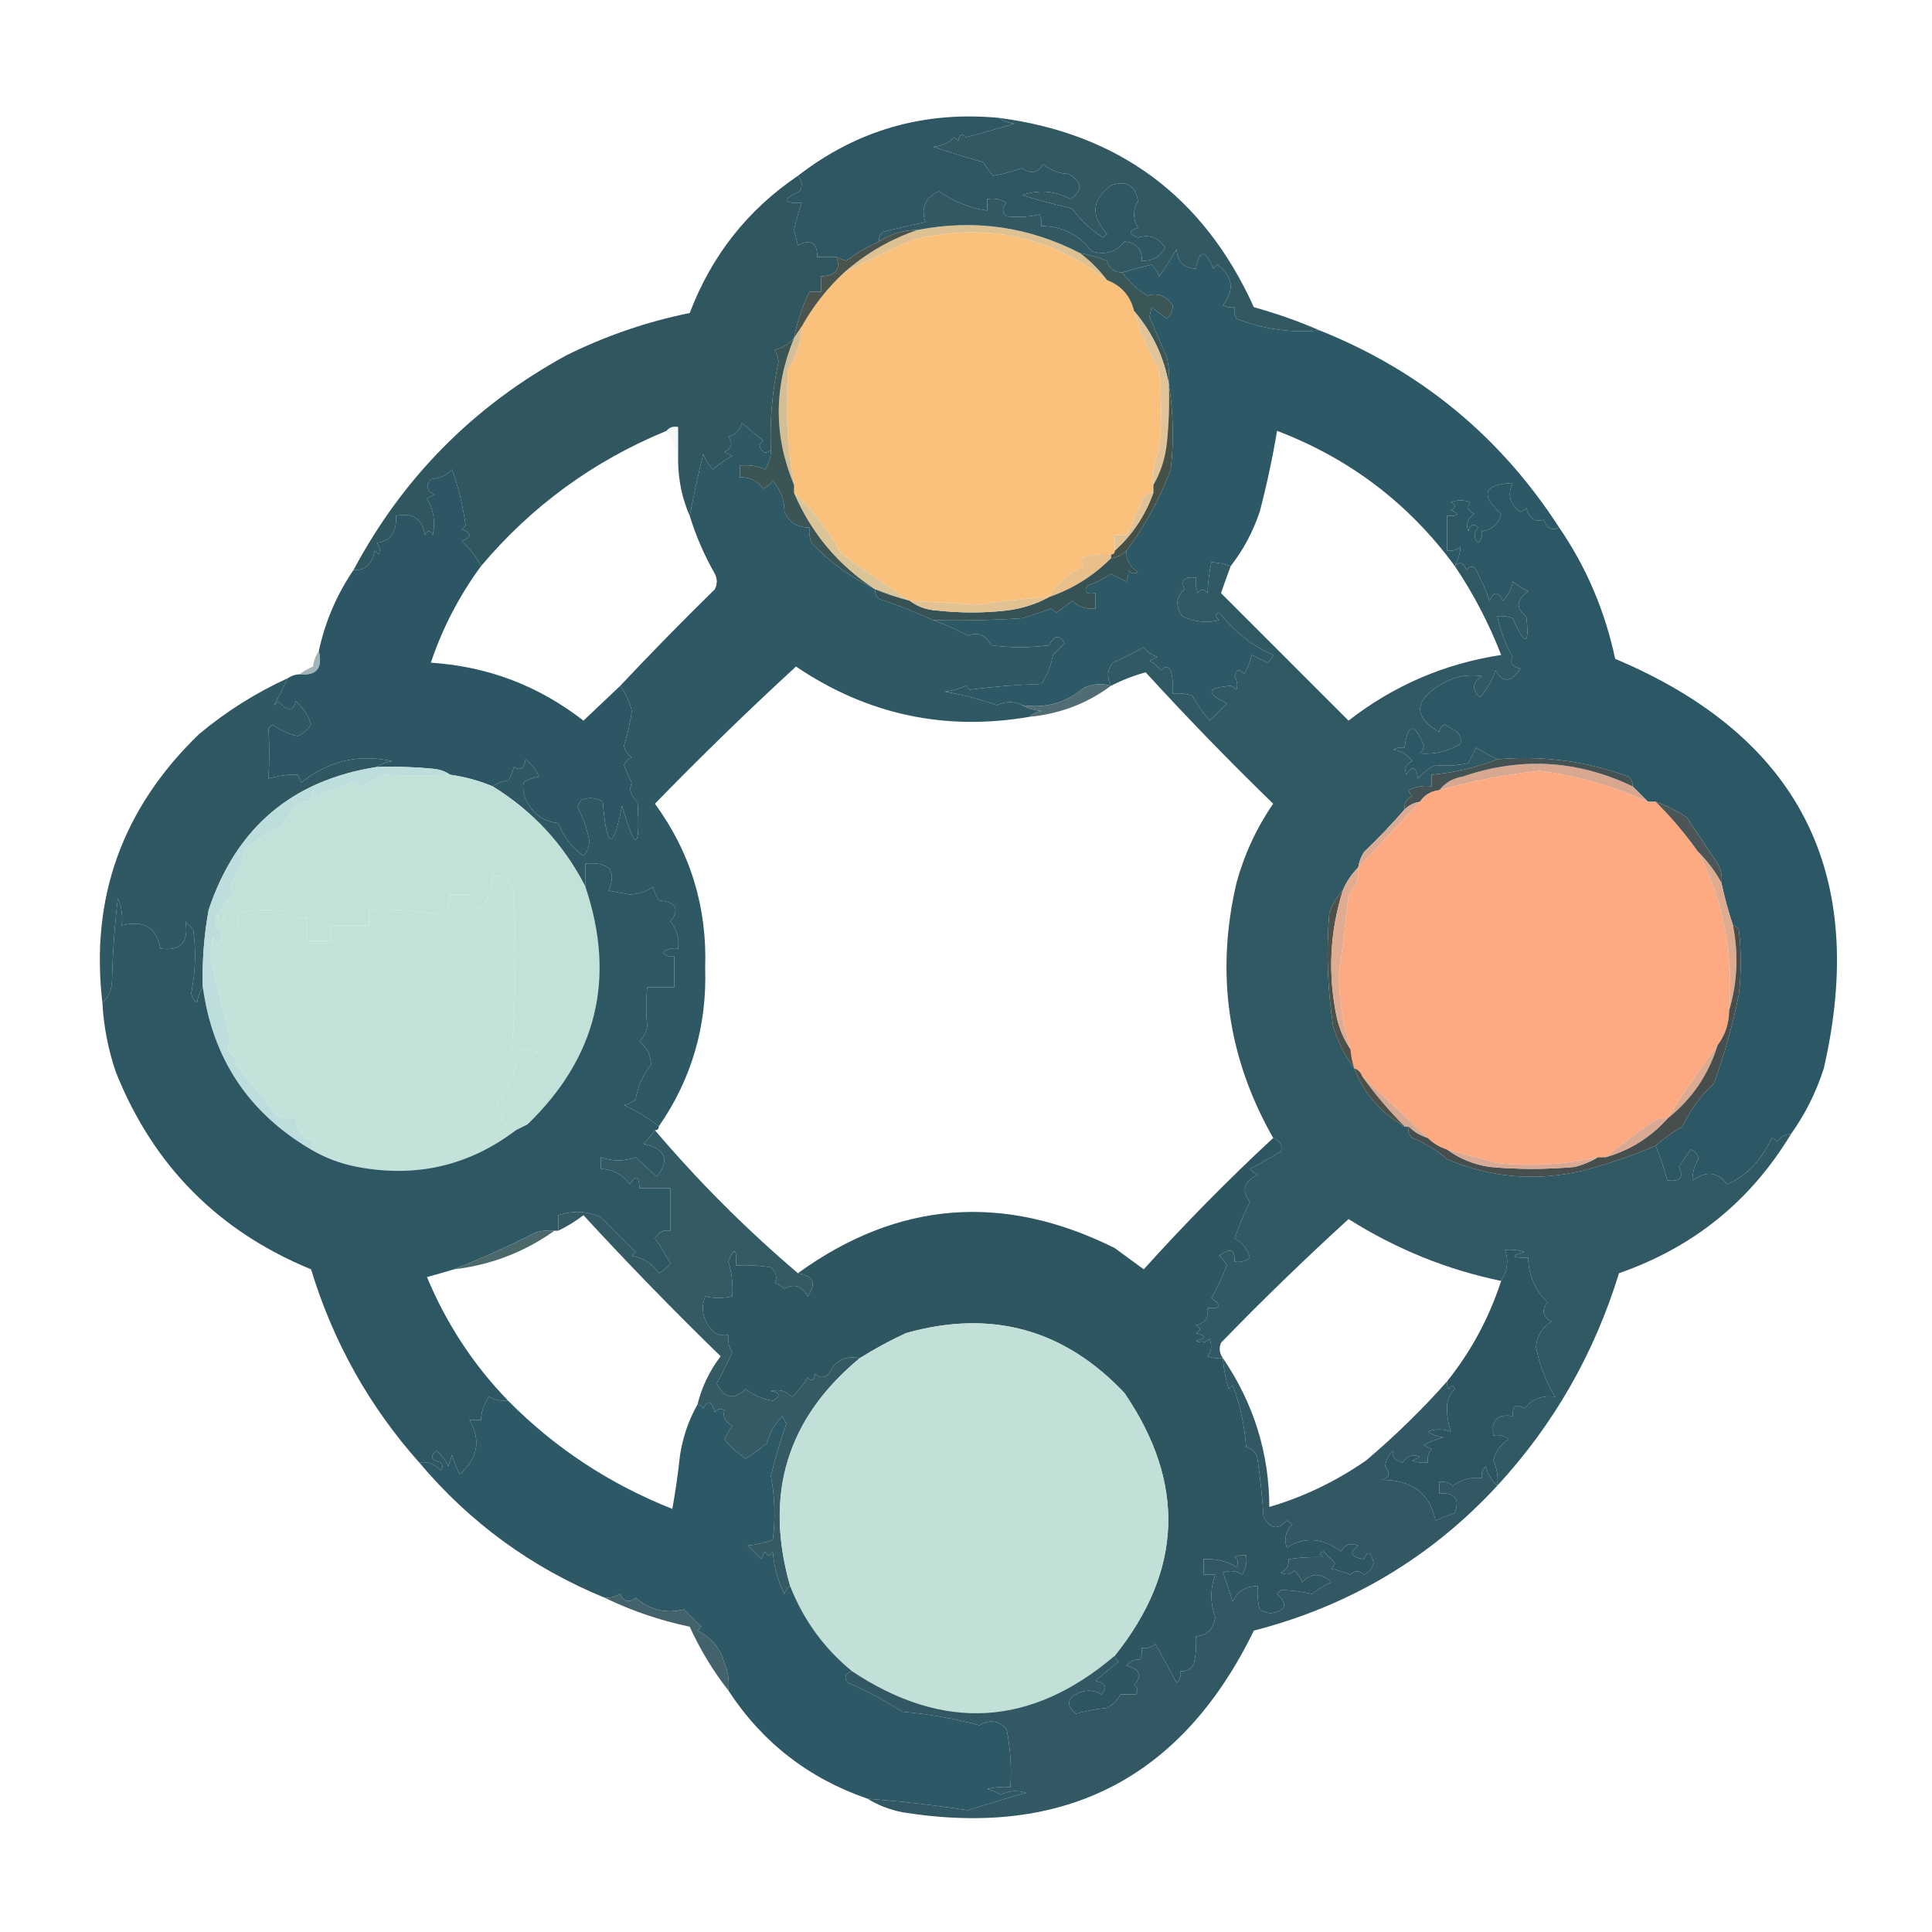 <?xml version="1.0" encoding="UTF-8"?>
<!DOCTYPE svg PUBLIC "-//W3C//DTD SVG 1.1//EN"
        "http://www.w3.org/Graphics/SVG/1.1/DTD/svg11.dtd">
<svg xmlns="http://www.w3.org/2000/svg" version="1.1" width="500px" height="500px"
     style="shape-rendering:geometricPrecision; text-rendering:geometricPrecision; image-rendering:optimizeQuality; fill-rule:evenodd; clip-rule:evenodd"
>
    <g>
        <path style="opacity:1" fill="#2f5663"
              d="M 258.5,30.5 C 259.609,31.29 260.942,31.79 262.5,32C 258.722,33.147 254.556,34.313 250,35.5C 248.984,34.366 248.317,34.699 248,36.5C 247.667,36.167 247.333,35.833 247,35.5C 245.509,37.004 243.676,37.837 241.5,38C 245.747,39.405 250.08,40.738 254.5,42C 255.211,43.255 256.044,44.421 257,45.5C 259.248,45.142 261.748,44.475 264.5,43.5C 266.739,45.12 268.573,44.787 270,42.5C 271.826,44.074 273.993,44.907 276.5,45C 280.146,47.062 280.312,49.229 277,51.5C 273.044,49.356 268.878,49.022 264.5,50.5C 268.804,51.801 273.137,52.968 277.5,54C 279.688,57.022 282.355,59.522 285.5,61.5C 285.833,61.167 286.167,60.833 286.5,60.5C 282.2,55.866 282.534,51.699 287.5,48C 291.465,46.583 293.799,47.916 294.5,52C 293.167,54.333 293.167,56.667 294.5,59C 291.972,59.669 291.972,60.502 294.5,61.5C 297.333,60.569 299.666,61.403 301.5,64C 300.314,66.431 298.314,67.597 295.5,67.5C 295.594,64.459 294.094,62.793 291,62.5C 288.79,65.29 285.956,66.123 282.5,65C 279.235,60.701 274.902,58.534 269.5,58.5C 269.649,57.448 269.483,56.448 269,55.5C 266.439,56.112 263.606,56.279 260.5,56C 259.289,54.887 259.289,53.72 260.5,52.5C 258.955,51.548 257.288,51.215 255.5,51.5C 255.5,52.5 255.5,53.5 255.5,54.5C 250.954,53.811 246.787,52.145 243,49.5C 239.427,51.133 238.261,53.8 239.5,57.5C 235.808,58.252 232.142,59.086 228.5,60C 227.748,60.671 227.414,61.504 227.5,62.5C 224.528,63.811 221.694,65.478 219,67.5C 218.098,67.257 217.265,66.923 216.5,66.5C 214.833,66.5 213.167,66.5 211.5,66.5C 211.516,62.726 209.85,61.726 206.5,63.5C 206.167,62.167 205.833,60.833 205.5,59.5C 206.021,57.076 206.688,54.743 207.5,52.5C 202.468,52.668 202.301,51.668 207,49.5C 207.765,47.934 207.598,46.601 206.5,45.5C 221.732,33.687 239.065,28.687 258.5,30.5 Z"/>
    </g>
    <g>
        <path style="opacity:1" fill="#305660"
              d="M 206.5,45.5 C 207.598,46.601 207.765,47.934 207,49.5C 202.301,51.668 202.468,52.668 207.5,52.5C 206.688,54.743 206.021,57.076 205.5,59.5C 205.833,60.833 206.167,62.167 206.5,63.5C 209.85,61.726 211.516,62.726 211.5,66.5C 213.167,66.5 214.833,66.5 216.5,66.5C 217.619,69.744 216.285,71.411 212.5,71.5C 212.5,72.833 212.5,74.167 212.5,75.5C 211.5,75.5 210.5,75.5 209.5,75.5C 207.625,79.266 206.291,83.266 205.5,87.5C 203.895,89.212 202.228,90.212 200.5,90.5C 200.987,91.446 201.32,92.446 201.5,93.5C 199.861,101.077 199.195,108.743 199.5,116.5C 198.05,117.658 197.05,117.158 196.5,115C 196.833,114.667 197.167,114.333 197.5,114C 195.667,112.5 193.833,111 192,109.5C 191.5,111.333 190.333,112.5 188.5,113C 189.727,114.587 189.394,115.921 187.5,117C 188.167,117.333 188.833,117.667 189.5,118C 187.695,118.972 186.028,120.139 184.5,121.5C 183.416,120.335 182.583,119.002 182,117.5C 180.695,122.795 179.529,128.128 178.5,133.5C 176.581,129.143 175.581,124.477 175.5,119.5C 175.5,116.5 175.5,113.5 175.5,110.5C 174.209,110.263 173.209,110.596 172.5,111.5C 153.622,119.267 137.622,130.934 124.5,146.5C 123.214,144.123 121.548,141.956 119.5,140C 122.167,139 122.167,138 119.5,137C 119.833,136.667 120.167,136.333 120.5,136C 119.847,131.074 118.68,126.241 117,121.5C 115.56,123.046 113.727,123.879 111.5,124C 110.075,125.714 110.408,127.047 112.5,128C 111.833,128.333 111.167,128.667 110.5,129C 112.244,131.963 112.744,135.129 112,138.5C 111.333,137.167 110.667,137.167 110,138.5C 109.257,134.264 106.757,132.597 102.5,133.5C 102.689,137.741 101.022,140.074 97.5,140.5C 98.326,141.451 98.492,142.451 98,143.5C 97.667,143.167 97.333,142.833 97,142.5C 96.316,146.049 94.482,147.716 91.5,147.5C 104.264,123.569 122.598,105.069 146.5,92C 156.692,86.936 167.359,83.269 178.5,81C 184.162,66.127 193.495,54.294 206.5,45.5 Z"/>
    </g>
    <g>
        <path style="opacity:1" fill="#ddc193"
              d="M 279.5,65.5 C 282.139,67.473 284.473,69.806 286.5,72.5C 271.708,61.04 255.042,57.54 236.5,62C 230.419,64.539 224.419,67.373 218.5,70.5C 224.098,65.571 230.431,61.904 237.5,59.5C 252.245,56.666 266.245,58.666 279.5,65.5 Z"/>
    </g>
    <g>
        <path style="opacity:1" fill="#fac17d"
              d="M 286.5,72.5 C 290.217,73.92 292.55,76.587 293.5,80.5C 295.089,85.685 297.256,90.685 300,95.5C 300.667,102.5 300.667,109.5 300,116.5C 298.711,119.351 298.211,122.351 298.5,125.5C 298.5,126.167 298.5,126.833 298.5,127.5C 297.504,127.414 296.671,127.748 296,128.5C 294.63,131.991 293.13,135.325 291.5,138.5C 290.5,138.5 289.5,138.5 288.5,138.5C 288.5,139.833 288.5,141.167 288.5,142.5C 288.5,143.167 288.167,143.5 287.5,143.5C 284.753,143.187 282.086,143.52 279.5,144.5C 279.833,145.167 280.167,145.833 280.5,146.5C 276.637,148.262 273.637,150.929 271.5,154.5C 265.274,154.921 259.107,155.588 253,156.5C 247.164,156.129 241.331,155.796 235.5,155.5C 229.345,151.586 223.345,147.42 217.5,143C 214.29,137.113 210.29,131.947 205.5,127.5C 205.5,126.833 205.5,126.167 205.5,125.5C 203.723,115.571 203.223,105.571 204,95.5C 206.076,92.107 207.242,88.44 207.5,84.5C 210.435,79.235 214.101,74.568 218.5,70.5C 224.419,67.373 230.419,64.539 236.5,62C 255.042,57.54 271.708,61.04 286.5,72.5 Z"/>
    </g>
    <g>
        <path style="opacity:1" fill="#325962"
              d="M 258.5,30.5 C 289.559,34.55 311.559,50.884 324.5,79.5C 330.399,81.131 336.066,83.131 341.5,85.5C 334.236,86.212 327.07,85.212 320,82.5C 319.517,81.552 319.351,80.552 319.5,79.5C 318.448,79.65 317.448,79.483 316.5,79C 319.584,74.936 319.084,71.436 315,68.5C 314.667,68.833 314.333,69.167 314,69.5C 311.923,64.499 310.423,64.499 309.5,69.5C 306.365,69.452 304.698,67.785 304.5,64.5C 303.142,66.861 301.642,69.194 300,71.5C 299.581,70.328 298.915,69.328 298,68.5C 295.393,69.123 292.893,69.79 290.5,70.5C 288.41,70.55 287.077,69.55 286.5,67.5C 284.223,66.579 281.89,65.913 279.5,65.5C 266.245,58.666 252.245,56.666 237.5,59.5C 233.843,59.506 230.51,60.506 227.5,62.5C 227.414,61.504 227.748,60.671 228.5,60C 232.142,59.086 235.808,58.252 239.5,57.5C 238.261,53.8 239.427,51.133 243,49.5C 246.787,52.145 250.954,53.811 255.5,54.5C 255.5,53.5 255.5,52.5 255.5,51.5C 257.288,51.215 258.955,51.548 260.5,52.5C 259.289,53.72 259.289,54.887 260.5,56C 263.606,56.279 266.439,56.112 269,55.5C 269.483,56.448 269.649,57.448 269.5,58.5C 274.902,58.534 279.235,60.701 282.5,65C 285.956,66.123 288.79,65.29 291,62.5C 294.094,62.793 295.594,64.459 295.5,67.5C 298.314,67.597 300.314,66.431 301.5,64C 299.666,61.403 297.333,60.569 294.5,61.5C 291.972,60.502 291.972,59.669 294.5,59C 293.167,56.667 293.167,54.333 294.5,52C 293.799,47.916 291.465,46.583 287.5,48C 282.534,51.699 282.2,55.866 286.5,60.5C 286.167,60.833 285.833,61.167 285.5,61.5C 282.355,59.522 279.688,57.022 277.5,54C 273.137,52.968 268.804,51.801 264.5,50.5C 268.878,49.022 273.044,49.356 277,51.5C 280.312,49.229 280.146,47.062 276.5,45C 273.993,44.907 271.826,44.074 270,42.5C 268.573,44.787 266.739,45.12 264.5,43.5C 261.748,44.475 259.248,45.142 257,45.5C 256.044,44.421 255.211,43.255 254.5,42C 250.08,40.738 245.747,39.405 241.5,38C 243.676,37.837 245.509,37.004 247,35.5C 247.333,35.833 247.667,36.167 248,36.5C 248.317,34.699 248.984,34.366 250,35.5C 254.556,34.313 258.722,33.147 262.5,32C 260.942,31.79 259.609,31.29 258.5,30.5 Z"/>
    </g>
    <g>
        <path style="opacity:1" fill="#4a544d"
              d="M 237.5,59.5 C 230.431,61.904 224.098,65.571 218.5,70.5C 214.101,74.568 210.435,79.235 207.5,84.5C 206.833,85.5 206.167,86.5 205.5,87.5C 206.291,83.266 207.625,79.266 209.5,75.5C 210.5,75.5 211.5,75.5 212.5,75.5C 212.5,74.167 212.5,72.833 212.5,71.5C 216.285,71.411 217.619,69.744 216.5,66.5C 217.265,66.923 218.098,67.257 219,67.5C 221.694,65.478 224.528,63.811 227.5,62.5C 230.51,60.506 233.843,59.506 237.5,59.5 Z"/>
    </g>
    <g>
        <path style="opacity:1" fill="#3b5657"
              d="M 279.5,65.5 C 281.89,65.913 284.223,66.579 286.5,67.5C 287.077,69.55 288.41,70.55 290.5,70.5C 292.138,72.968 294.305,74.968 297,76.5C 299.565,75.678 301.732,76.511 303.5,79C 303.554,80.351 303.054,81.518 302,82.5C 300.662,81.494 299.329,80.494 298,79.5C 297.833,80.333 297.667,81.167 297.5,82C 298.967,85.482 300.467,88.982 302,92.5C 302.497,94.81 302.663,97.143 302.5,99.5C 301.229,92.355 298.229,86.021 293.5,80.5C 292.55,76.587 290.217,73.92 286.5,72.5C 284.473,69.806 282.139,67.473 279.5,65.5 Z"/>
    </g>
    <g>
        <path style="opacity:1" fill="#2d5865"
              d="M 341.5,85.5 C 367.577,95.909 388.244,112.91 403.5,136.5C 401.702,137.463 400.368,136.796 399.5,134.5C 397.282,135.188 395.782,134.188 395,131.5C 394.586,131.957 394.086,132.291 393.5,132.5C 390.705,130.485 390.039,127.985 391.5,125C 383.985,125.355 382.985,128.022 388.5,133C 387.776,135.67 386.109,137.17 383.5,137.5C 383.719,138.675 383.386,139.675 382.5,140.5C 381.355,139.224 381.355,137.891 382.5,136.5C 381.369,135.396 380.535,135.729 380,137.5C 379.289,135.633 379.789,134.133 381.5,133C 379.875,132.147 379.542,131.147 380.5,130C 378.833,129.333 377.167,129.333 375.5,130C 376.833,130.667 376.833,131.333 375.5,132C 377.932,133.087 377.598,133.587 374.5,133.5C 374.5,136.5 374.5,139.5 374.5,142.5C 375.822,142.67 376.989,142.337 378,141.5C 377.866,143.189 377.366,144.856 376.5,146.5C 364.67,130.35 349.337,118.684 330.5,111.5C 329.32,118.564 327.82,125.564 326,132.5C 324.249,137.674 321.749,142.341 318.5,146.5C 316.795,145.912 315.128,145.579 313.5,145.5C 312.933,148.212 312.599,150.879 312.5,153.5C 311.575,152.359 310.741,152.359 310,153.5C 309.51,152.207 309.343,150.873 309.5,149.5C 306.538,149.117 305.538,150.117 306.5,152.5C 304.314,154.559 304.148,156.892 306,159.5C 309.117,160.963 312.283,161.296 315.5,160.5C 314.494,159.604 314.494,158.938 315.5,158.5C 319.664,163.646 324.33,167.313 329.5,169.5C 329.192,170.308 328.692,170.975 328,171.5C 326.667,170.833 325.333,170.167 324,169.5C 323.529,171.246 322.862,172.913 322,174.5C 320.844,173.007 320.01,173.174 319.5,175C 320.187,176.162 320.353,177.328 320,178.5C 319.586,178.043 319.086,177.709 318.5,177.5C 312.287,177.943 311.953,179.443 317.5,182C 316.069,183.562 314.569,185.062 313,186.5C 311.319,184.452 309.819,182.285 308.5,180C 306.866,179.506 305.199,179.34 303.5,179.5C 303.662,177.473 303.495,175.473 303,173.5C 302.259,172.359 301.425,172.359 300.5,173.5C 299.646,172.478 298.646,171.645 297.5,171C 298.167,170.667 298.833,170.333 299.5,170C 298.069,169.535 296.903,168.701 296,167.5C 293.755,168.797 291.088,170.131 288,171.5C 286.559,173.305 286.392,175.305 287.5,177.5C 285.254,176.786 282.921,176.952 280.5,178C 275.885,181.908 270.552,183.408 264.5,182.5C 262.413,181.449 260.246,181.449 258,182.5C 253.616,180.946 249.116,179.779 244.5,179C 246.433,178.749 248.266,178.249 250,177.5C 250.333,177.833 250.667,178.167 251,178.5C 257.085,177.688 263.252,177.188 269.5,177C 270.996,174.799 271.996,172.299 272.5,169.5C 273.5,168.5 274.5,167.5 275.5,166.5C 274.226,164.15 272.893,164.317 271.5,167C 266.5,167.667 261.5,167.667 256.5,167C 255.054,164.306 253.054,163.473 250.5,164.5C 247.526,162.922 244.526,161.589 241.5,160.5C 249.174,160.666 256.841,160.5 264.5,160C 267.053,159.239 269.553,158.406 272,157.5C 272.414,157.957 272.914,158.291 273.5,158.5C 274.833,157.5 276.167,156.5 277.5,155.5C 279.173,157.086 281.173,157.753 283.5,157.5C 283.5,156.167 283.5,154.833 283.5,153.5C 281.058,153.881 280.391,153.214 281.5,151.5C 283.672,150.795 285.672,149.795 287.5,148.5C 288.833,149.167 290.167,149.833 291.5,150.5C 291.911,149.738 292.077,148.738 292,147.5C 292.718,148.451 293.551,148.617 294.5,148C 292.393,146.736 291.393,144.903 291.5,142.5C 296.342,136.131 300.175,129.131 303,121.5C 303.822,113.988 303.655,106.655 302.5,99.5C 302.663,97.143 302.497,94.81 302,92.5C 300.467,88.982 298.967,85.482 297.5,82C 297.667,81.167 297.833,80.333 298,79.5C 299.329,80.494 300.662,81.494 302,82.5C 303.054,81.518 303.554,80.351 303.5,79C 301.732,76.511 299.565,75.678 297,76.5C 294.305,74.968 292.138,72.968 290.5,70.5C 292.893,69.79 295.393,69.123 298,68.5C 298.915,69.328 299.581,70.328 300,71.5C 301.642,69.194 303.142,66.861 304.5,64.5C 304.698,67.785 306.365,69.452 309.5,69.5C 310.423,64.499 311.923,64.499 314,69.5C 314.333,69.167 314.667,68.833 315,68.5C 319.084,71.436 319.584,74.936 316.5,79C 317.448,79.483 318.448,79.65 319.5,79.5C 319.351,80.552 319.517,81.552 320,82.5C 327.07,85.212 334.236,86.212 341.5,85.5 Z"/>
    </g>
    <g>
        <path style="opacity:1" fill="#d4be96"
              d="M 207.5,84.5 C 207.242,88.44 206.076,92.107 204,95.5C 203.223,105.571 203.723,115.571 205.5,125.5C 200.234,112.941 200.234,100.275 205.5,87.5C 206.167,86.5 206.833,85.5 207.5,84.5 Z"/>
    </g>
    <g>
        <path style="opacity:1" fill="#dfc399"
              d="M 293.5,80.5 C 298.229,86.021 301.229,92.355 302.5,99.5C 302.666,104.511 302.499,109.511 302,114.5C 301.584,118.529 300.417,122.196 298.5,125.5C 298.211,122.351 298.711,119.351 300,116.5C 300.667,109.5 300.667,102.5 300,95.5C 297.256,90.685 295.089,85.685 293.5,80.5 Z"/>
    </g>
    <g>
        <path style="opacity:0.086" fill="#a1b1b3"
              d="M 172.5,111.5 C 173.209,110.596 174.209,110.263 175.5,110.5C 175.5,113.5 175.5,116.5 175.5,119.5C 175.098,116.523 174.098,113.857 172.5,111.5 Z"/>
    </g>
    <g>
        <path style="opacity:1" fill="#3a5553"
              d="M 205.5,87.5 C 200.234,100.275 200.234,112.941 205.5,125.5C 205.5,126.167 205.5,126.833 205.5,127.5C 209.986,137.983 216.986,146.316 226.5,152.5C 220.337,149.517 214.837,145.517 210,140.5C 209.51,139.207 209.343,137.873 209.5,136.5C 206.478,136.572 204.312,135.238 203,132.5C 203.012,129.349 202.012,126.682 200,124.5C 199.311,125.357 198.478,126.023 197.5,126.5C 196.049,124.441 194.049,123.441 191.5,123.5C 191.5,122.5 191.5,121.5 191.5,120.5C 193.792,120.244 195.959,120.577 198,121.5C 199.009,119.975 199.509,118.308 199.5,116.5C 199.195,108.743 199.861,101.077 201.5,93.5C 201.32,92.446 200.987,91.446 200.5,90.5C 202.228,90.212 203.895,89.212 205.5,87.5 Z"/>
    </g>
    <g>
        <path style="opacity:1" fill="#2e5863"
              d="M 199.5,116.5 C 199.509,118.308 199.009,119.975 198,121.5C 195.959,120.577 193.792,120.244 191.5,120.5C 191.5,121.5 191.5,122.5 191.5,123.5C 194.049,123.441 196.049,124.441 197.5,126.5C 198.478,126.023 199.311,125.357 200,124.5C 202.012,126.682 203.012,129.349 203,132.5C 204.312,135.238 206.478,136.572 209.5,136.5C 209.343,137.873 209.51,139.207 210,140.5C 214.837,145.517 220.337,149.517 226.5,152.5C 226.414,153.496 226.748,154.329 227.5,155C 232.341,156.595 237.008,158.428 241.5,160.5C 244.526,161.589 247.526,162.922 250.5,164.5C 253.054,163.473 255.054,164.306 256.5,167C 261.5,167.667 266.5,167.667 271.5,167C 272.893,164.317 274.226,164.15 275.5,166.5C 274.5,167.5 273.5,168.5 272.5,169.5C 271.996,172.299 270.996,174.799 269.5,177C 263.252,177.188 257.085,177.688 251,178.5C 250.667,178.167 250.333,177.833 250,177.5C 248.266,178.249 246.433,178.749 244.5,179C 249.116,179.779 253.616,180.946 258,182.5C 260.246,181.449 262.413,181.449 264.5,182.5C 265.952,183.302 267.618,183.802 269.5,184C 268.263,184.232 267.263,184.732 266.5,185.5C 244.585,189.284 224.418,184.95 206,172.5C 193.541,183.958 181.374,195.791 169.5,208C 178.696,220.604 183.03,234.771 182.5,250.5C 182.975,265.62 178.975,279.286 170.5,291.5C 167.835,289.409 164.835,287.576 161.5,286C 162.624,285.751 163.624,285.251 164.5,284.5C 165.091,281.075 166.425,278.075 168.5,275.5C 168.402,273.063 167.402,271.063 165.5,269.5C 166.611,268.389 167.278,267.055 167.5,265.5C 167.169,262.326 167.169,258.992 167.5,255.5C 169.833,255.5 172.167,255.5 174.5,255.5C 174.5,252.833 174.5,250.167 174.5,247.5C 173.325,247.719 172.325,247.386 171.5,246.5C 172.689,245.571 174.022,245.238 175.5,245.5C 175.838,242.843 175.171,240.51 173.5,238.5C 175.982,235.297 174.982,233.464 170.5,233C 169.809,231.933 169.309,230.766 169,229.5C 167.302,230.733 165.302,231.4 163,231.5C 161.167,231.167 159.333,230.833 157.5,230.5C 159.689,225.324 157.689,222.991 151.5,223.5C 151.5,225.5 151.5,227.5 151.5,229.5C 145.935,218.601 137.935,209.934 127.5,203.5C 128.609,202.71 129.942,202.21 131.5,202C 132.191,200.933 132.691,199.766 133,198.5C 134.716,199.552 135.716,198.886 136,196.5C 137.747,197.927 138.914,199.427 139.5,201C 138.062,201.219 136.729,201.719 135.5,202.5C 135.132,204.506 135.632,206.506 137,208.5C 138.738,211.232 141.238,212.732 144.5,213C 145.826,216.491 147.993,219.324 151,221.5C 152.023,220.4 152.523,219.067 152.5,217.5C 151.932,214.527 150.932,211.693 149.5,209C 149.645,208.228 149.978,207.561 150.5,207C 152.441,206.257 154.274,206.424 156,207.5C 157.022,219.912 158.689,220.245 161,208.5C 164.41,220.561 165.743,220.227 165,207.5C 163.212,205.996 162.712,204.329 163.5,202.5C 162.696,201.059 162.029,199.559 161.5,198C 161.905,197.055 162.572,196.388 163.5,196C 162.422,195.326 161.755,194.326 161.5,193C 162.489,189.79 163.156,186.79 163.5,184C 162.931,181.568 161.931,179.401 160.5,177.5C 168.492,169.008 176.658,160.675 185,152.5C 185.667,151.167 185.667,149.833 185,148.5C 182.271,143.712 180.104,138.712 178.5,133.5C 179.529,128.128 180.695,122.795 182,117.5C 182.583,119.002 183.416,120.335 184.5,121.5C 186.028,120.139 187.695,118.972 189.5,118C 188.833,117.667 188.167,117.333 187.5,117C 189.394,115.921 189.727,114.587 188.5,113C 190.333,112.5 191.5,111.333 192,109.5C 193.833,111 195.667,112.5 197.5,114C 197.167,114.333 196.833,114.667 196.5,115C 197.05,117.158 198.05,117.658 199.5,116.5 Z"/>
    </g>
    <g>
        <path style="opacity:1" fill="#455047"
              d="M 302.5,99.5 C 303.655,106.655 303.822,113.988 303,121.5C 300.175,129.131 296.342,136.131 291.5,142.5C 290.395,143.6 289.062,144.267 287.5,144.5C 287.5,144.167 287.5,143.833 287.5,143.5C 288.167,143.5 288.5,143.167 288.5,142.5C 293.06,138.398 296.393,133.398 298.5,127.5C 298.5,126.833 298.5,126.167 298.5,125.5C 300.417,122.196 301.584,118.529 302,114.5C 302.499,109.511 302.666,104.511 302.5,99.5 Z"/>
    </g>
    <g>
        <path style="opacity:1" fill="#e1c297"
              d="M 298.5,127.5 C 296.393,133.398 293.06,138.398 288.5,142.5C 288.5,141.167 288.5,139.833 288.5,138.5C 289.5,138.5 290.5,138.5 291.5,138.5C 293.13,135.325 294.63,131.991 296,128.5C 296.671,127.748 297.504,127.414 298.5,127.5 Z"/>
    </g>
    <g>
        <path style="opacity:1" fill="#2c5663"
              d="M 124.5,146.5 C 118.882,154.131 114.549,162.464 111.5,171.5C 126.216,172.46 139.383,177.46 151,186.5C 154.161,183.53 157.328,180.53 160.5,177.5C 161.931,179.401 162.931,181.568 163.5,184C 163.156,186.79 162.489,189.79 161.5,193C 161.755,194.326 162.422,195.326 163.5,196C 162.572,196.388 161.905,197.055 161.5,198C 162.029,199.559 162.696,201.059 163.5,202.5C 162.712,204.329 163.212,205.996 165,207.5C 165.743,220.227 164.41,220.561 161,208.5C 158.689,220.245 157.022,219.912 156,207.5C 154.274,206.424 152.441,206.257 150.5,207C 149.978,207.561 149.645,208.228 149.5,209C 150.932,211.693 151.932,214.527 152.5,217.5C 152.523,219.067 152.023,220.4 151,221.5C 147.993,219.324 145.826,216.491 144.5,213C 141.238,212.732 138.738,211.232 137,208.5C 135.632,206.506 135.132,204.506 135.5,202.5C 136.729,201.719 138.062,201.219 139.5,201C 138.914,199.427 137.747,197.927 136,196.5C 135.716,198.886 134.716,199.552 133,198.5C 132.691,199.766 132.191,200.933 131.5,202C 129.942,202.21 128.609,202.71 127.5,203.5C 123.976,202.035 120.309,201.035 116.5,200.5C 115.391,199.71 114.058,199.21 112.5,199C 107.511,198.501 102.511,198.334 97.5,198.5C 98.609,197.71 99.942,197.21 101.5,197C 92.916,195.046 85.083,196.879 78,202.5C 77.667,201.833 77.333,201.167 77,200.5C 74.671,200.398 72.171,200.731 69.5,201.5C 69.724,197.046 69.724,192.712 69.5,188.5C 69.833,188.167 70.167,187.833 70.5,187.5C 72.467,188.953 74.633,189.953 77,190.5C 78.487,189.845 79.653,188.845 80.5,187.5C 79.784,185.092 78.451,183.092 76.5,181.5C 75.921,184.116 74.421,184.116 72,181.5C 71.667,181.833 71.333,182.167 71,182.5C 72.118,180.363 73.284,178.03 74.5,175.5C 75.391,174.89 76.391,174.557 77.5,174.5C 81.908,174.938 83.575,172.938 82.5,168.5C 84.156,160.862 87.156,153.862 91.5,147.5C 94.482,147.716 96.316,146.049 97,142.5C 97.333,142.833 97.667,143.167 98,143.5C 98.492,142.451 98.326,141.451 97.5,140.5C 101.022,140.074 102.689,137.741 102.5,133.5C 106.757,132.597 109.257,134.264 110,138.5C 110.667,137.167 111.333,137.167 112,138.5C 112.744,135.129 112.244,131.963 110.5,129C 111.167,128.667 111.833,128.333 112.5,128C 110.408,127.047 110.075,125.714 111.5,124C 113.727,123.879 115.56,123.046 117,121.5C 118.68,126.241 119.847,131.074 120.5,136C 120.167,136.333 119.833,136.667 119.5,137C 122.167,138 122.167,139 119.5,140C 121.548,141.956 123.214,144.123 124.5,146.5 Z"/>
    </g>
    <g>
        <path style="opacity:1" fill="#dbc497"
              d="M 205.5,127.5 C 210.29,131.947 214.29,137.113 217.5,143C 223.345,147.42 229.345,151.586 235.5,155.5C 232.426,154.698 229.426,153.698 226.5,152.5C 216.986,146.316 209.986,137.983 205.5,127.5 Z"/>
    </g>
    <g>
        <path style="opacity:1" fill="#e9bf8b"
              d="M 287.5,143.5 C 287.5,143.833 287.5,144.167 287.5,144.5C 282.919,149.09 277.586,152.423 271.5,154.5C 273.637,150.929 276.637,148.262 280.5,146.5C 280.167,145.833 279.833,145.167 279.5,144.5C 282.086,143.52 284.753,143.187 287.5,143.5 Z"/>
    </g>
    <g>
        <path style="opacity:1" fill="#2c5865"
              d="M 403.5,136.5 C 410.547,146.783 415.38,158.117 418,170.5C 465.601,190.581 483.601,225.915 472,276.5C 470.004,282.701 467.171,288.367 463.5,293.5C 461.983,293.511 460.816,294.177 460,295.5C 459.586,295.043 459.086,294.709 458.5,294.5C 455.892,300.267 452.059,304.267 447,306.5C 444.542,303.253 441.542,302.92 438,305.5C 437.996,303.632 438.496,301.798 439.5,300C 439.387,298.72 438.72,297.887 437.5,297.5C 436.5,299 435.5,300.5 434.5,302C 435.838,304.724 434.838,305.891 431.5,305.5C 430.694,302.451 429.694,299.451 428.5,296.5C 430.631,294.605 432.964,292.938 435.5,291.5C 437.425,287.249 440.092,283.583 443.5,280.5C 446.255,272.993 448.421,265.327 450,257.5C 450.667,251.833 450.667,246.167 450,240.5C 449.617,239.944 449.117,239.611 448.5,239.5C 447.297,235.89 446.297,232.223 445.5,228.5C 445.785,226.712 445.452,225.045 444.5,223.5C 441.893,219.541 439.227,215.541 436.5,211.5C 433.976,209.813 431.31,208.48 428.5,207.5C 427.833,207.5 427.167,207.5 426.5,207.5C 425.167,206.167 423.833,204.833 422.5,203.5C 422.586,202.504 422.252,201.671 421.5,201C 410.591,196.981 399.258,195.481 387.5,196.5C 385.692,195.606 383.858,194.606 382,193.5C 381.333,194.833 380.667,196.167 380,197.5C 377.21,198.132 374.377,198.298 371.5,198C 369.718,198.814 368.218,199.981 367,201.5C 366.418,198.332 365.418,197.999 364,200.5C 363.342,198.892 363.842,197.725 365.5,197C 364.284,195.26 362.618,194.26 360.5,194C 361.448,193.517 362.448,193.351 363.5,193.5C 364.375,187.071 366.041,186.904 368.5,193C 368.355,193.772 368.022,194.439 367.5,195C 371.235,195.287 374.735,194.453 378,192.5C 378.309,190.609 377.475,189.275 375.5,188.5C 375,188.167 374.5,187.833 374,187.5C 372.989,187.892 372.489,188.559 372.5,189.5C 365.407,185.27 365.907,180.937 374,176.5C 377.035,174.958 380.202,174.458 383.5,175C 381.018,176.594 380.852,178.428 383,180.5C 384.812,178.448 386.145,176.115 387,173.5C 388.927,176.813 391.093,176.646 393.5,173C 391.321,172.558 390.655,171.558 391.5,170C 389.638,166.736 388.305,163.236 387.5,159.5C 388.873,159.343 390.207,159.51 391.5,160C 394.717,167.268 395.883,167.101 395,159.5C 392.205,157.415 392.372,155.249 395.5,153C 394.034,152.365 392.7,151.531 391.5,150.5C 391.306,152.04 390.473,153.706 389,155.5C 387.684,152.972 386.517,152.972 385.5,155.5C 384.543,152.72 383.376,150.053 382,147.5C 381.259,146.359 380.425,146.359 379.5,147.5C 378.787,145.565 377.787,145.232 376.5,146.5C 377.366,144.856 377.866,143.189 378,141.5C 376.989,142.337 375.822,142.67 374.5,142.5C 374.5,139.5 374.5,136.5 374.5,133.5C 377.598,133.587 377.932,133.087 375.5,132C 376.833,131.333 376.833,130.667 375.5,130C 377.167,129.333 378.833,129.333 380.5,130C 379.542,131.147 379.875,132.147 381.5,133C 379.789,134.133 379.289,135.633 380,137.5C 380.535,135.729 381.369,135.396 382.5,136.5C 381.355,137.891 381.355,139.224 382.5,140.5C 383.386,139.675 383.719,138.675 383.5,137.5C 386.109,137.17 387.776,135.67 388.5,133C 382.985,128.022 383.985,125.355 391.5,125C 390.039,127.985 390.705,130.485 393.5,132.5C 394.086,132.291 394.586,131.957 395,131.5C 395.782,134.188 397.282,135.188 399.5,134.5C 400.368,136.796 401.702,137.463 403.5,136.5 Z"/>
    </g>
    <g>
        <path style="opacity:1" fill="#375254"
              d="M 291.5,142.5 C 291.393,144.903 292.393,146.736 294.5,148C 293.551,148.617 292.718,148.451 292,147.5C 292.077,148.738 291.911,149.738 291.5,150.5C 290.167,149.833 288.833,149.167 287.5,148.5C 285.672,149.795 283.672,150.795 281.5,151.5C 280.391,153.214 281.058,153.881 283.5,153.5C 283.5,154.833 283.5,156.167 283.5,157.5C 281.173,157.753 279.173,157.086 277.5,155.5C 276.167,156.5 274.833,157.5 273.5,158.5C 272.914,158.291 272.414,157.957 272,157.5C 269.553,158.406 267.053,159.239 264.5,160C 256.841,160.5 249.174,160.666 241.5,160.5C 237.008,158.428 232.341,156.595 227.5,155C 226.748,154.329 226.414,153.496 226.5,152.5C 229.426,153.698 232.426,154.698 235.5,155.5C 237.476,157.011 239.809,157.844 242.5,158C 248.5,158.667 254.5,158.667 260.5,158C 264.491,157.502 268.158,156.335 271.5,154.5C 277.586,152.423 282.919,149.09 287.5,144.5C 289.062,144.267 290.395,143.6 291.5,142.5 Z"/>
    </g>
    <g>
        <path style="opacity:1" fill="#e2c293"
              d="M 271.5,154.5 C 268.158,156.335 264.491,157.502 260.5,158C 254.5,158.667 248.5,158.667 242.5,158C 239.809,157.844 237.476,157.011 235.5,155.5C 241.331,155.796 247.164,156.129 253,156.5C 259.107,155.588 265.274,154.921 271.5,154.5 Z"/>
    </g>
    <g>
        <path style="opacity:1" fill="#305963"
              d="M 318.5,146.5 C 317.589,148.951 316.756,151.285 316,153.5C 327,164.5 338,175.5 349,186.5C 360.651,177.427 373.818,171.76 388.5,169.5C 385.345,161.358 381.345,153.691 376.5,146.5C 377.787,145.232 378.787,145.565 379.5,147.5C 380.425,146.359 381.259,146.359 382,147.5C 383.376,150.053 384.543,152.72 385.5,155.5C 386.517,152.972 387.684,152.972 389,155.5C 390.473,153.706 391.306,152.04 391.5,150.5C 392.7,151.531 394.034,152.365 395.5,153C 392.372,155.249 392.205,157.415 395,159.5C 395.883,167.101 394.717,167.268 391.5,160C 390.207,159.51 388.873,159.343 387.5,159.5C 388.305,163.236 389.638,166.736 391.5,170C 390.655,171.558 391.321,172.558 393.5,173C 391.093,176.646 388.927,176.813 387,173.5C 386.145,176.115 384.812,178.448 383,180.5C 380.852,178.428 381.018,176.594 383.5,175C 380.202,174.458 377.035,174.958 374,176.5C 365.907,180.937 365.407,185.27 372.5,189.5C 372.489,188.559 372.989,187.892 374,187.5C 374.5,187.833 375,188.167 375.5,188.5C 377.475,189.275 378.309,190.609 378,192.5C 374.735,194.453 371.235,195.287 367.5,195C 368.022,194.439 368.355,193.772 368.5,193C 366.041,186.904 364.375,187.071 363.5,193.5C 362.448,193.351 361.448,193.517 360.5,194C 362.618,194.26 364.284,195.26 365.5,197C 363.842,197.725 363.342,198.892 364,200.5C 365.418,197.999 366.418,198.332 367,201.5C 368.218,199.981 369.718,198.814 371.5,198C 374.377,198.298 377.21,198.132 380,197.5C 380.667,196.167 381.333,194.833 382,193.5C 383.858,194.606 385.692,195.606 387.5,196.5C 382.084,198.633 376.417,199.966 370.5,200.5C 370.5,201.5 370.5,202.5 370.5,203.5C 368.396,203.201 366.396,203.534 364.5,204.5C 364.709,205.086 365.043,205.586 365.5,206C 364.027,206.71 363.36,207.876 363.5,209.5C 360.204,213.298 356.704,216.964 353,220.5C 352.209,221.745 351.709,223.078 351.5,224.5C 349.744,226.249 348.411,228.249 347.5,230.5C 345.883,232.121 344.716,234.121 344,236.5C 343.214,246.207 343.547,255.874 345,265.5C 346.188,269.613 348.021,273.28 350.5,276.5C 352.945,282.958 357.279,287.958 363.5,291.5C 363.833,291.5 364.167,291.5 364.5,291.5C 364.281,292.675 364.614,293.675 365.5,294.5C 368.834,295.831 371.834,297.665 374.5,300C 385.78,304.795 397.447,305.795 409.5,303C 416.057,301.283 422.39,299.116 428.5,296.5C 429.694,299.451 430.694,302.451 431.5,305.5C 434.838,305.891 435.838,304.724 434.5,302C 435.5,300.5 436.5,299 437.5,297.5C 438.72,297.887 439.387,298.72 439.5,300C 438.496,301.798 437.996,303.632 438,305.5C 441.542,302.92 444.542,303.253 447,306.5C 452.059,304.267 455.892,300.267 458.5,294.5C 459.086,294.709 459.586,295.043 460,295.5C 460.816,294.177 461.983,293.511 463.5,293.5C 453.054,310.821 438.221,322.821 419,329.5C 412.587,350.344 402.087,368.678 387.5,384.5C 387.756,382.208 387.423,380.041 386.5,378C 387.029,375.571 388.363,373.738 390.5,372.5C 389.311,371.571 387.978,371.238 386.5,371.5C 385.833,367.5 387.5,365.833 391.5,366.5C 391.38,363.795 392.38,363.128 394.5,364.5C 396.578,362.014 399.245,361.014 402.5,361.5C 400.049,357.577 398.382,353.243 397.5,348.5C 397.792,345.705 399.125,343.538 401.5,342C 399.208,340.803 398.875,339.137 400.5,337C 397.261,333.916 395.594,330.082 395.5,325.5C 391.107,325.543 390.774,325.043 394.5,324C 392.866,323.506 391.199,323.34 389.5,323.5C 390.475,326.287 390.141,328.954 388.5,331.5C 374.557,328.63 361.391,323.297 349,315.5C 337.628,325.873 326.628,336.54 316,347.5C 315.421,348.928 315.588,350.262 316.5,351.5C 315.127,351.657 313.793,351.49 312.5,351C 313.554,349.612 313.72,348.112 313,346.5C 311.951,347.517 310.784,347.684 309.5,347C 312.167,346.333 312.167,345.667 309.5,345C 310.833,344.333 310.833,343.667 309.5,343C 311.863,342.411 312.863,340.911 312.5,338.5C 315.999,338.741 316.332,337.908 313.5,336C 314.991,333.282 316.324,330.449 317.5,327.5C 317.023,326.522 316.357,325.689 315.5,325C 318.334,322.816 319.668,323.316 319.5,326.5C 320.978,326.762 322.311,326.429 323.5,325.5C 322.876,323.246 321.543,321.579 319.5,320.5C 320.65,317.193 321.983,314.026 323.5,311C 321.213,308.157 321.879,305.823 325.5,304C 324.692,303.692 324.025,303.192 323.5,302.5C 326.213,301.095 328.879,299.595 331.5,298C 331.989,296.448 331.322,295.281 329.5,294.5C 317.713,273.824 314.546,251.824 320,228.5C 322.017,221.106 325.184,214.272 329.5,208C 318.137,196.971 307.137,185.637 296.5,174C 293.466,174.812 290.466,175.979 287.5,177.5C 286.392,175.305 286.559,173.305 288,171.5C 291.088,170.131 293.755,168.797 296,167.5C 296.903,168.701 298.069,169.535 299.5,170C 298.833,170.333 298.167,170.667 297.5,171C 298.646,171.645 299.646,172.478 300.5,173.5C 301.425,172.359 302.259,172.359 303,173.5C 303.495,175.473 303.662,177.473 303.5,179.5C 305.199,179.34 306.866,179.506 308.5,180C 309.819,182.285 311.319,184.452 313,186.5C 314.569,185.062 316.069,183.562 317.5,182C 311.953,179.443 312.287,177.943 318.5,177.5C 319.086,177.709 319.586,178.043 320,178.5C 320.353,177.328 320.187,176.162 319.5,175C 320.01,173.174 320.844,173.007 322,174.5C 322.862,172.913 323.529,171.246 324,169.5C 325.333,170.167 326.667,170.833 328,171.5C 328.692,170.975 329.192,170.308 329.5,169.5C 324.33,167.313 319.664,163.646 315.5,158.5C 314.494,158.938 314.494,159.604 315.5,160.5C 312.283,161.296 309.117,160.963 306,159.5C 304.148,156.892 304.314,154.559 306.5,152.5C 305.538,150.117 306.538,149.117 309.5,149.5C 309.343,150.873 309.51,152.207 310,153.5C 310.741,152.359 311.575,152.359 312.5,153.5C 312.599,150.879 312.933,148.212 313.5,145.5C 315.128,145.579 316.795,145.912 318.5,146.5 Z"/>
    </g>
    <g>
        <path style="opacity:0.702" fill="#7b9496"
              d="M 82.5,168.5 C 83.575,172.938 81.908,174.938 77.5,174.5C 78.531,173.751 79.698,173.085 81,172.5C 81.21,170.942 81.71,169.609 82.5,168.5 Z"/>
    </g>
    <g>
        <path style="opacity:1" fill="#516c73"
              d="M 287.5,177.5 C 281.335,182.071 274.335,184.738 266.5,185.5C 267.263,184.732 268.263,184.232 269.5,184C 267.618,183.802 265.952,183.302 264.5,182.5C 270.552,183.408 275.885,181.908 280.5,178C 282.921,176.952 285.254,176.786 287.5,177.5 Z"/>
    </g>
    <g>
        <path style="opacity:1" fill="#c2e1d8"
              d="M 116.5,200.5 C 120.309,201.035 123.976,202.035 127.5,203.5C 137.935,209.934 145.935,218.601 151.5,229.5C 159.458,253.168 154.458,273.668 136.5,291C 135.473,291.513 134.473,292.013 133.5,292.5C 132.069,291.918 130.736,291.085 129.5,290C 129.833,289.667 130.167,289.333 130.5,289C 129.707,287.915 129.04,286.748 128.5,285.5C 131.052,282.681 132.719,279.348 133.5,275.5C 135.328,274.205 137.328,273.205 139.5,272.5C 137.257,271.526 134.924,271.192 132.5,271.5C 133.499,258.181 133.666,244.848 133,231.5C 132.563,228.228 130.73,226.561 127.5,226.5C 127.437,229.657 126.437,232.491 124.5,235C 122.066,235.333 121.066,234.166 121.5,231.5C 119.833,231.5 118.167,231.5 116.5,231.5C 116.707,234.127 115.54,235.793 113,236.5C 107.215,235.566 101.382,235.232 95.5,235.5C 95.5,236.833 95.5,238.167 95.5,239.5C 92.167,239.5 88.833,239.5 85.5,239.5C 85.5,240.833 85.5,242.167 85.5,243.5C 83.5,243.5 81.5,243.5 79.5,243.5C 79.5,241.5 79.5,239.5 79.5,237.5C 77.571,237.769 75.905,237.269 74.5,236C 70.5,235.333 66.5,235.333 62.5,236C 61.663,237.011 61.33,238.178 61.5,239.5C 59.876,239.64 58.71,238.973 58,237.5C 56.893,238.712 56.393,238.379 56.5,236.5C 57.702,234.608 59.035,232.774 60.5,231C 60.043,230.586 59.709,230.086 59.5,229.5C 61.406,226.36 62.74,223.027 63.5,219.5C 66.318,217.545 69.318,215.712 72.5,214C 73.956,212.255 75.289,210.422 76.5,208.5C 77.689,207.571 79.022,207.238 80.5,207.5C 80.693,203.551 81.193,203.551 82,207.5C 82.374,206.584 82.874,205.75 83.5,205C 86.132,204.551 88.632,203.717 91,202.5C 92,202.833 93,203.167 94,203.5C 95.659,202.171 97.493,201.171 99.5,200.5C 105.136,200.789 110.802,200.789 116.5,200.5 Z"/>
    </g>
    <g>
        <path style="opacity:1" fill="#d8a790"
              d="M 422.5,203.5 C 423.833,204.833 425.167,206.167 426.5,207.5C 417.499,203.438 408.166,200.772 398.5,199.5C 389.709,200.423 381.042,202.09 372.5,204.5C 373.975,202.59 375.975,201.424 378.5,201C 393.509,195.834 408.175,196.667 422.5,203.5 Z"/>
    </g>
    <g>
        <path style="opacity:1" fill="#455254"
              d="M 387.5,196.5 C 399.258,195.481 410.591,196.981 421.5,201C 422.252,201.671 422.586,202.504 422.5,203.5C 408.175,196.667 393.509,195.834 378.5,201C 375.975,201.424 373.975,202.59 372.5,204.5C 370.326,204.75 368.659,205.75 367.5,207.5C 365.938,207.733 364.605,208.4 363.5,209.5C 363.36,207.876 364.027,206.71 365.5,206C 365.043,205.586 364.709,205.086 364.5,204.5C 366.396,203.534 368.396,203.201 370.5,203.5C 370.5,202.5 370.5,201.5 370.5,200.5C 376.417,199.966 382.084,198.633 387.5,196.5 Z"/>
    </g>
    <g>
        <path style="opacity:1" fill="#fda981"
              d="M 426.5,207.5 C 427.167,207.5 427.833,207.5 428.5,207.5C 432.565,211.559 436.232,215.893 439.5,220.5C 446.042,233.238 448.709,246.905 447.5,261.5C 447.472,264.916 446.472,267.916 444.5,270.5C 439.915,276.673 435.582,283.006 431.5,289.5C 430.022,289.238 428.689,289.571 427.5,290.5C 423.314,293.396 419.314,296.396 415.5,299.5C 414.833,299.5 414.167,299.5 413.5,299.5C 404.946,301.415 396.279,301.915 387.5,301C 383.144,299.816 378.811,298.649 374.5,297.5C 372.566,296.89 370.899,295.89 369.5,294.5C 363.745,289.073 358.079,283.74 352.5,278.5C 352.167,277.5 351.5,276.833 350.5,276.5C 349.962,274.883 349.629,273.216 349.5,271.5C 347.534,265.166 346.534,258.666 346.5,252C 347.462,245.217 348.295,238.384 349,231.5C 350.903,229.559 351.736,227.226 351.5,224.5C 356.805,218.86 362.139,213.193 367.5,207.5C 368.659,205.75 370.326,204.75 372.5,204.5C 381.042,202.09 389.709,200.423 398.5,199.5C 408.166,200.772 417.499,203.438 426.5,207.5 Z"/>
    </g>
    <g>
        <path style="opacity:1" fill="#305862"
              d="M 74.5,175.5 C 73.284,178.03 72.118,180.363 71,182.5C 71.333,182.167 71.667,181.833 72,181.5C 74.421,184.116 75.921,184.116 76.5,181.5C 78.451,183.092 79.784,185.092 80.5,187.5C 79.653,188.845 78.487,189.845 77,190.5C 74.633,189.953 72.467,188.953 70.5,187.5C 70.167,187.833 69.833,188.167 69.5,188.5C 69.724,192.712 69.724,197.046 69.5,201.5C 72.171,200.731 74.671,200.398 77,200.5C 77.333,201.167 77.667,201.833 78,202.5C 85.083,196.879 92.916,195.046 101.5,197C 99.942,197.21 98.609,197.71 97.5,198.5C 75.549,201.943 61.049,214.276 54,235.5C 52.79,242.112 52.29,248.778 52.5,255.5C 51.71,256.609 51.21,257.942 51,259.5C 50.13,258.892 49.63,258.059 49.5,257C 50.597,251.54 50.764,246.04 50,240.5C 49.333,239.833 48.667,239.167 48,238.5C 48.92,243.898 46.754,246.231 41.5,245.5C 40.522,240.059 37.189,238.059 31.5,239.5C 31.808,237.076 31.474,234.743 30.5,232.5C 29.669,239.476 29.169,246.476 29,253.5C 28.998,256.051 28.164,258.051 26.5,259.5C 23.306,232.351 31.64,209.185 51.5,190C 58.535,184.125 66.202,179.292 74.5,175.5 Z"/>
    </g>
    <g>
        <path style="opacity:1" fill="#ddab94"
              d="M 367.5,207.5 C 362.139,213.193 356.805,218.86 351.5,224.5C 351.709,223.078 352.209,221.745 353,220.5C 356.704,216.964 360.204,213.298 363.5,209.5C 364.605,208.4 365.938,207.733 367.5,207.5 Z"/>
    </g>
    <g>
        <path style="opacity:1" fill="#4d5656"
              d="M 428.5,207.5 C 431.31,208.48 433.976,209.813 436.5,211.5C 439.227,215.541 441.893,219.541 444.5,223.5C 445.452,225.045 445.785,226.712 445.5,228.5C 443.885,225.55 441.885,222.884 439.5,220.5C 436.232,215.893 432.565,211.559 428.5,207.5 Z"/>
    </g>
    <g>
        <path style="opacity:1" fill="#c3e2da"
              d="M 133.5,292.5 C 121.379,301.694 107.712,304.861 92.5,302C 88.211,301.183 84.211,299.683 80.5,297.5C 81.658,296.05 81.158,295.05 79,294.5C 77.562,293.1 76.729,291.433 76.5,289.5C 74.712,289.785 73.045,289.452 71.5,288.5C 68.015,283.849 64.348,279.349 60.5,275C 60.833,274.667 61.167,274.333 61.5,274C 59.167,272.757 58.5,271.091 59.5,269C 57.898,262.093 56.231,255.259 54.5,248.5C 54.667,246.5 54.833,244.5 55,242.5C 55.984,244.795 56.817,244.461 57.5,241.5C 55.621,239.93 55.288,238.264 56.5,236.5C 56.393,238.379 56.893,238.712 58,237.5C 58.71,238.973 59.876,239.64 61.5,239.5C 61.33,238.178 61.663,237.011 62.5,236C 66.5,235.333 70.5,235.333 74.5,236C 75.905,237.269 77.571,237.769 79.5,237.5C 79.5,239.5 79.5,241.5 79.5,243.5C 81.5,243.5 83.5,243.5 85.5,243.5C 85.5,242.167 85.5,240.833 85.5,239.5C 88.833,239.5 92.167,239.5 95.5,239.5C 95.5,238.167 95.5,236.833 95.5,235.5C 101.382,235.232 107.215,235.566 113,236.5C 115.54,235.793 116.707,234.127 116.5,231.5C 118.167,231.5 119.833,231.5 121.5,231.5C 121.066,234.166 122.066,235.333 124.5,235C 126.437,232.491 127.437,229.657 127.5,226.5C 130.73,226.561 132.563,228.228 133,231.5C 133.666,244.848 133.499,258.181 132.5,271.5C 134.924,271.192 137.257,271.526 139.5,272.5C 137.328,273.205 135.328,274.205 133.5,275.5C 132.719,279.348 131.052,282.681 128.5,285.5C 129.04,286.748 129.707,287.915 130.5,289C 130.167,289.333 129.833,289.667 129.5,290C 130.736,291.085 132.069,291.918 133.5,292.5 Z"/>
    </g>
    <g>
        <path style="opacity:1" fill="#bddedc"
              d="M 97.5,198.5 C 102.511,198.334 107.511,198.501 112.5,199C 114.058,199.21 115.391,199.71 116.5,200.5C 110.802,200.789 105.136,200.789 99.5,200.5C 97.493,201.171 95.659,202.171 94,203.5C 93,203.167 92,202.833 91,202.5C 88.632,203.717 86.132,204.551 83.5,205C 82.874,205.75 82.374,206.584 82,207.5C 81.193,203.551 80.693,203.551 80.5,207.5C 79.022,207.238 77.689,207.571 76.5,208.5C 75.289,210.422 73.956,212.255 72.5,214C 69.318,215.712 66.318,217.545 63.5,219.5C 62.74,223.027 61.406,226.36 59.5,229.5C 59.709,230.086 60.043,230.586 60.5,231C 59.035,232.774 57.702,234.608 56.5,236.5C 55.288,238.264 55.621,239.93 57.5,241.5C 56.817,244.461 55.984,244.795 55,242.5C 54.833,244.5 54.667,246.5 54.5,248.5C 56.231,255.259 57.898,262.093 59.5,269C 58.5,271.091 59.167,272.757 61.5,274C 61.167,274.333 60.833,274.667 60.5,275C 64.348,279.349 68.015,283.849 71.5,288.5C 73.045,289.452 74.712,289.785 76.5,289.5C 76.729,291.433 77.562,293.1 79,294.5C 81.158,295.05 81.658,296.05 80.5,297.5C 64.386,288.047 55.053,274.047 52.5,255.5C 52.29,248.778 52.79,242.112 54,235.5C 61.049,214.276 75.549,201.943 97.5,198.5 Z"/>
    </g>
    <g>
        <path style="opacity:1" fill="#4e504a"
              d="M 347.5,230.5 C 344.122,241.316 343.622,252.316 346,263.5C 346.705,266.476 347.871,269.142 349.5,271.5C 349.629,273.216 349.962,274.883 350.5,276.5C 348.021,273.28 346.188,269.613 345,265.5C 343.547,255.874 343.214,246.207 344,236.5C 344.716,234.121 345.883,232.121 347.5,230.5 Z"/>
    </g>
    <g>
        <path style="opacity:1" fill="#ddab90"
              d="M 439.5,220.5 C 441.885,222.884 443.885,225.55 445.5,228.5C 446.297,232.223 447.297,235.89 448.5,239.5C 449.96,247.027 449.626,254.36 447.5,261.5C 448.709,246.905 446.042,233.238 439.5,220.5 Z"/>
    </g>
    <g>
        <path style="opacity:1" fill="#dfab91"
              d="M 351.5,224.5 C 351.736,227.226 350.903,229.559 349,231.5C 348.295,238.384 347.462,245.217 346.5,252C 346.534,258.666 347.534,265.166 349.5,271.5C 347.871,269.142 346.705,266.476 346,263.5C 343.622,252.316 344.122,241.316 347.5,230.5C 348.411,228.249 349.744,226.249 351.5,224.5 Z"/>
    </g>
    <g>
        <path style="opacity:1" fill="#daab91"
              d="M 444.5,270.5 C 442.154,278.182 437.82,284.515 431.5,289.5C 435.582,283.006 439.915,276.673 444.5,270.5 Z"/>
    </g>
    <g>
        <path style="opacity:1" fill="#d6aa93"
              d="M 352.5,278.5 C 358.079,283.74 363.745,289.073 369.5,294.5C 367.589,293.925 365.922,292.925 364.5,291.5C 364.167,291.5 363.833,291.5 363.5,291.5C 359.458,287.46 355.791,283.127 352.5,278.5 Z"/>
    </g>
    <g>
        <path style="opacity:1" fill="#464e4e"
              d="M 448.5,239.5 C 449.117,239.611 449.617,239.944 450,240.5C 450.667,246.167 450.667,251.833 450,257.5C 448.421,265.327 446.255,272.993 443.5,280.5C 440.092,283.583 437.425,287.249 435.5,291.5C 432.964,292.938 430.631,294.605 428.5,296.5C 422.39,299.116 416.057,301.283 409.5,303C 397.447,305.795 385.78,304.795 374.5,300C 371.834,297.665 368.834,295.831 365.5,294.5C 364.614,293.675 364.281,292.675 364.5,291.5C 365.922,292.925 367.589,293.925 369.5,294.5C 370.899,295.89 372.566,296.89 374.5,297.5C 377.715,299.856 381.381,301.356 385.5,302C 392.833,302.667 400.167,302.667 407.5,302C 409.723,301.434 411.723,300.6 413.5,299.5C 414.167,299.5 414.833,299.5 415.5,299.5C 421.847,297.667 427.18,294.333 431.5,289.5C 437.82,284.515 442.154,278.182 444.5,270.5C 446.472,267.916 447.472,264.916 447.5,261.5C 449.626,254.36 449.96,247.027 448.5,239.5 Z"/>
    </g>
    <g>
        <path style="opacity:1" fill="#4d4f49"
              d="M 350.5,276.5 C 351.5,276.833 352.167,277.5 352.5,278.5C 355.791,283.127 359.458,287.46 363.5,291.5C 357.279,287.958 352.945,282.958 350.5,276.5 Z"/>
    </g>
    <g>
        <path style="opacity:1" fill="#d9a994"
              d="M 431.5,289.5 C 427.18,294.333 421.847,297.667 415.5,299.5C 419.314,296.396 423.314,293.396 427.5,290.5C 428.689,289.571 430.022,289.238 431.5,289.5 Z"/>
    </g>
    <g>
        <path style="opacity:1" fill="#d9a993"
              d="M 374.5,297.5 C 378.811,298.649 383.144,299.816 387.5,301C 396.279,301.915 404.946,301.415 413.5,299.5C 411.723,300.6 409.723,301.434 407.5,302C 400.167,302.667 392.833,302.667 385.5,302C 381.381,301.356 377.715,299.856 374.5,297.5 Z"/>
    </g>
    <g>
        <path style="opacity:1" fill="#2d5763"
              d="M 170.5,291.5 C 170.5,292.167 170.167,292.5 169.5,292.5C 168.636,293.688 167.636,294.855 166.5,296C 172.242,297.321 173.409,300.155 170,304.5C 168.167,302.833 166.333,301.167 164.5,299.5C 161.526,300.577 158.526,300.577 155.5,299.5C 155.5,300.5 155.5,301.5 155.5,302.5C 158.654,302.659 161.154,303.993 163,306.5C 164.516,303.949 165.349,304.282 165.5,307.5C 168.167,307.5 170.833,307.5 173.5,307.5C 173.5,311.167 173.5,314.833 173.5,318.5C 171.654,318.222 170.32,318.889 169.5,320.5C 170.959,322.583 172.292,324.75 173.5,327C 172.646,328.022 171.646,328.855 170.5,329.5C 168.841,327.018 166.508,325.518 163.5,325C 163.833,324.667 164.167,324.333 164.5,324C 161.5,321 158.5,318 155.5,315C 151.937,313.404 148.271,313.237 144.5,314.5C 144.5,315.833 144.5,317.167 144.5,318.5C 144.167,318.5 143.833,318.5 143.5,318.5C 141.801,318.34 140.134,318.506 138.5,319C 131.484,322.567 124.484,325.734 117.5,328.5C 115.302,329.165 112.969,329.832 110.5,330.5C 115.522,342.564 122.522,353.231 131.5,362.5C 129.738,362.643 128.071,362.309 126.5,361.5C 125.232,363.304 124.565,365.304 124.5,367.5C 123.5,367.5 122.5,367.5 121.5,367.5C 124.521,372.767 123.688,377.433 119,381.5C 118.138,379.913 117.471,378.246 117,376.5C 116.667,377.5 116.333,378.5 116,379.5C 115.385,377.884 114.385,376.551 113,375.5C 111.186,376.851 111.519,377.851 114,378.5C 114.667,379.167 114.667,379.833 114,380.5C 112.556,378.845 110.722,378.178 108.5,378.5C 95.576,364 86.243,347.333 80.5,328.5C 56.469,318.636 39.636,301.636 30,277.5C 27.997,271.654 26.831,265.654 26.5,259.5C 28.164,258.051 28.998,256.051 29,253.5C 29.169,246.476 29.669,239.476 30.5,232.5C 31.474,234.743 31.808,237.076 31.5,239.5C 37.189,238.059 40.522,240.059 41.5,245.5C 46.754,246.231 48.92,243.898 48,238.5C 48.667,239.167 49.333,239.833 50,240.5C 50.764,246.04 50.597,251.54 49.5,257C 49.63,258.059 50.13,258.892 51,259.5C 51.21,257.942 51.71,256.609 52.5,255.5C 55.053,274.047 64.386,288.047 80.5,297.5C 84.211,299.683 88.211,301.183 92.5,302C 107.712,304.861 121.379,301.694 133.5,292.5C 134.473,292.013 135.473,291.513 136.5,291C 154.458,273.668 159.458,253.168 151.5,229.5C 151.5,227.5 151.5,225.5 151.5,223.5C 157.689,222.991 159.689,225.324 157.5,230.5C 159.333,230.833 161.167,231.167 163,231.5C 165.302,231.4 167.302,230.733 169,229.5C 169.309,230.766 169.809,231.933 170.5,233C 174.982,233.464 175.982,235.297 173.5,238.5C 175.171,240.51 175.838,242.843 175.5,245.5C 174.022,245.238 172.689,245.571 171.5,246.5C 172.325,247.386 173.325,247.719 174.5,247.5C 174.5,250.167 174.5,252.833 174.5,255.5C 172.167,255.5 169.833,255.5 167.5,255.5C 167.169,258.992 167.169,262.326 167.5,265.5C 167.278,267.055 166.611,268.389 165.5,269.5C 167.402,271.063 168.402,273.063 168.5,275.5C 166.425,278.075 165.091,281.075 164.5,284.5C 163.624,285.251 162.624,285.751 161.5,286C 164.835,287.576 167.835,289.409 170.5,291.5 Z"/>
    </g>
    <g>
        <path style="opacity:1" fill="#345a63"
              d="M 169.5,292.5 C 180.812,305.812 193.146,318.146 206.5,329.5C 210.549,330.157 211.382,332.157 209,335.5C 207.54,332.79 205.54,332.124 203,333.5C 202.25,332.874 201.416,332.374 200.5,332C 201.214,330.657 200.88,329.324 199.5,328C 196.518,327.502 193.518,327.335 190.5,327.5C 190.674,322.979 190.007,322.645 188.5,326.5C 189.407,329.421 189.74,332.421 189.5,335.5C 187.061,336.053 184.727,336.053 182.5,335.5C 181.28,338.858 181.947,341.858 184.5,344.5C 185.689,345.429 187.022,345.762 188.5,345.5C 188.286,347.144 188.62,348.644 189.5,350C 188.271,352.738 186.938,355.405 185.5,358C 187.335,361.918 189.835,362.418 193,359.5C 195.038,361.072 197.371,362.072 200,362.5C 202.096,361.285 201.929,360.451 199.5,360C 201.562,359.436 203.395,359.936 205,361.5C 206.565,360.048 207.898,358.381 209,356.5C 210.016,357.634 210.683,357.301 211,355.5C 212.113,356.711 213.28,356.711 214.5,355.5C 216.081,352.107 218.747,350.773 222.5,351.5C 203.687,367.052 197.687,386.718 204.5,410.5C 203.778,410.918 203.278,411.584 203,412.5C 201.257,409.043 200.257,405.377 200,401.5C 199.333,402.833 198.667,402.833 198,401.5C 197.667,402.167 197.333,402.833 197,403.5C 195.833,402.333 194.667,401.167 193.5,400C 195.764,399.764 197.931,399.264 200,398.5C 200.712,392.972 200.546,387.472 199.5,382C 200.599,377.413 201.932,372.913 203.5,368.5C 203.167,367.833 202.833,367.167 202.5,366.5C 200.522,368.436 199.189,370.77 198.5,373.5C 196.709,374.924 194.875,376.258 193,377.5C 190.64,375.87 188.807,374.203 187.5,372.5C 188.04,371.252 188.707,370.085 189.5,369C 187.606,367.899 186.939,366.566 187.5,365C 186.551,364.383 185.718,364.549 185,365.5C 184.16,362.536 183.16,362.203 182,364.5C 181.617,363.944 181.117,363.611 180.5,363.5C 181.638,358.918 183.638,354.752 186.5,351C 174.304,339.138 162.47,326.971 151,314.5C 148.948,316.058 146.781,317.392 144.5,318.5C 144.5,317.167 144.5,315.833 144.5,314.5C 148.271,313.237 151.937,313.404 155.5,315C 158.5,318 161.5,321 164.5,324C 164.167,324.333 163.833,324.667 163.5,325C 166.508,325.518 168.841,327.018 170.5,329.5C 171.646,328.855 172.646,328.022 173.5,327C 172.292,324.75 170.959,322.583 169.5,320.5C 170.32,318.889 171.654,318.222 173.5,318.5C 173.5,314.833 173.5,311.167 173.5,307.5C 170.833,307.5 168.167,307.5 165.5,307.5C 165.349,304.282 164.516,303.949 163,306.5C 161.154,303.993 158.654,302.659 155.5,302.5C 155.5,301.5 155.5,300.5 155.5,299.5C 158.526,300.577 161.526,300.577 164.5,299.5C 166.333,301.167 168.167,302.833 170,304.5C 173.409,300.155 172.242,297.321 166.5,296C 167.636,294.855 168.636,293.688 169.5,292.5 Z"/>
    </g>
    <g>
        <path style="opacity:1" fill="#2e5661"
              d="M 329.5,294.5 C 331.322,295.281 331.989,296.448 331.5,298C 328.879,299.595 326.213,301.095 323.5,302.5C 324.025,303.192 324.692,303.692 325.5,304C 321.879,305.823 321.213,308.157 323.5,311C 321.983,314.026 320.65,317.193 319.5,320.5C 321.543,321.579 322.876,323.246 323.5,325.5C 322.311,326.429 320.978,326.762 319.5,326.5C 319.668,323.316 318.334,322.816 315.5,325C 316.357,325.689 317.023,326.522 317.5,327.5C 316.324,330.449 314.991,333.282 313.5,336C 316.332,337.908 315.999,338.741 312.5,338.5C 312.863,340.911 311.863,342.411 309.5,343C 310.833,343.667 310.833,344.333 309.5,345C 312.167,345.667 312.167,346.333 309.5,347C 310.784,347.684 311.951,347.517 313,346.5C 313.72,348.112 313.554,349.612 312.5,351C 313.793,351.49 315.127,351.657 316.5,351.5C 316.678,354.216 317.178,356.883 318,359.5C 318.333,359.167 318.667,358.833 319,358.5C 320.934,363.581 322.101,368.914 322.5,374.5C 324.291,374.962 325.291,376.129 325.5,378C 326.193,382.81 326.693,387.643 327,392.5C 328.715,395.724 330.715,396.058 333,393.5C 333.5,393.833 334,394.167 334.5,394.5C 332.744,396.191 332.244,398.191 333,400.5C 337.69,397.652 342.357,397.985 347,401.5C 348.067,399.717 349.567,399.217 351.5,400C 349.038,401.85 349.538,403.017 353,403.5C 353.984,401.205 354.817,401.539 355.5,404.5C 355.135,405.902 354.301,406.902 353,407.5C 351.765,406.385 350.598,406.385 349.5,407.5C 347.885,406.846 346.218,406.346 344.5,406C 344.957,405.586 345.291,405.086 345.5,404.5C 344.5,403.5 343.5,402.5 342.5,401.5C 341.304,401.846 341.304,402.346 342.5,403C 339.356,402.905 336.356,403.072 333.5,403.5C 333.64,405.124 332.973,406.29 331.5,407C 332.784,407.684 333.951,407.517 335,406.5C 335.915,407.328 336.581,408.328 337,409.5C 339.399,406.999 341.899,406.999 344.5,409.5C 342.713,410.316 341.046,411.316 339.5,412.5C 336.795,411.871 334.128,411.537 331.5,411.5C 331.167,411.833 330.833,412.167 330.5,412.5C 333.327,415.185 332.827,416.852 329,417.5C 327.893,417.415 326.893,417.081 326,416.5C 325.505,414.527 325.338,412.527 325.5,410.5C 322.478,410.428 320.312,411.762 319,414.5C 318.239,411.947 317.406,409.447 316.5,407C 318.235,406.349 319.902,406.515 321.5,407.5C 322.452,405.955 322.785,404.288 322.5,402.5C 321.448,402.351 320.448,402.517 319.5,403C 320.451,403.718 320.617,404.551 320,405.5C 317.379,404.009 314.545,403.342 311.5,403.5C 311.5,404.833 311.5,406.167 311.5,407.5C 312.5,407.5 313.5,407.5 314.5,407.5C 313.172,411.153 313.172,414.82 314.5,418.5C 314.129,421.538 312.462,423.204 309.5,423.5C 309.663,425.857 309.497,428.19 309,430.5C 308.29,431.973 307.124,432.64 305.5,432.5C 305.719,433.675 305.386,434.675 304.5,435.5C 302.732,432.101 300.898,428.768 299,425.5C 297.989,426.337 296.822,426.67 295.5,426.5C 295.649,427.552 295.483,428.552 295,429.5C 293.719,429.381 292.552,429.881 291.5,431C 295.041,432.071 295.708,433.737 293.5,436C 294.451,436.718 294.617,437.551 294,438.5C 292.667,438.5 291.333,438.5 290,438.5C 289.167,440 288,441.167 286.5,442C 283.776,442.27 281.109,442.77 278.5,443.5C 275.745,441.239 276.078,439.406 279.5,438C 281.441,437.257 283.274,437.424 285,438.5C 286.728,436.806 286.228,435.639 283.5,435C 285.5,433.333 287.5,431.667 289.5,430C 288.944,429.617 288.611,429.117 288.5,428.5C 306.093,406.511 306.926,383.844 291,360.5C 275.382,343.965 256.548,338.798 234.5,345C 230.345,346.91 226.345,349.077 222.5,351.5C 218.747,350.773 216.081,352.107 214.5,355.5C 213.28,356.711 212.113,356.711 211,355.5C 210.683,357.301 210.016,357.634 209,356.5C 207.898,358.381 206.565,360.048 205,361.5C 203.395,359.936 201.562,359.436 199.5,360C 201.929,360.451 202.096,361.285 200,362.5C 197.371,362.072 195.038,361.072 193,359.5C 189.835,362.418 187.335,361.918 185.5,358C 186.938,355.405 188.271,352.738 189.5,350C 188.62,348.644 188.286,347.144 188.5,345.5C 187.022,345.762 185.689,345.429 184.5,344.5C 181.947,341.858 181.28,338.858 182.5,335.5C 184.727,336.053 187.061,336.053 189.5,335.5C 189.74,332.421 189.407,329.421 188.5,326.5C 190.007,322.645 190.674,322.979 190.5,327.5C 193.518,327.335 196.518,327.502 199.5,328C 200.88,329.324 201.214,330.657 200.5,332C 201.416,332.374 202.25,332.874 203,333.5C 205.54,332.124 207.54,332.79 209,335.5C 211.382,332.157 210.549,330.157 206.5,329.5C 232.327,310.808 259.66,308.641 288.5,323C 291,324.833 293.5,326.667 296,328.5C 306.672,316.661 317.839,305.328 329.5,294.5 Z"/>
    </g>
    <g>
        <path style="opacity:0.997" fill="#4b686b"
              d="M 143.5,318.5 C 135.765,324.026 127.098,327.359 117.5,328.5C 124.484,325.734 131.484,322.567 138.5,319C 140.134,318.506 141.801,318.34 143.5,318.5 Z"/>
    </g>
    <g>
        <path style="opacity:1" fill="#2c5461"
              d="M 387.5,384.5 C 386.065,383.21 385.065,381.544 384.5,379.5C 383.614,380.325 383.281,381.325 383.5,382.5C 380.728,382.22 378.228,382.887 376,384.5C 374.989,383.663 373.822,383.33 372.5,383.5C 372.5,384.5 372.5,385.5 372.5,386.5C 376.527,386.26 377.861,387.926 376.5,391.5C 374.833,392.167 373.167,392.833 371.5,393.5C 370.059,386.443 365.392,382.943 357.5,383C 359.604,382.511 359.938,381.345 358.5,379.5C 358.637,377.893 359.304,376.559 360.5,375.5C 360.109,376.891 360.942,377.891 363,378.5C 364.133,376.789 365.633,376.289 367.5,377C 366.833,377.333 366.167,377.667 365.5,378C 366.793,378.49 368.127,378.657 369.5,378.5C 369.33,377.178 369.663,376.011 370.5,375C 369.833,374.667 369.167,374.333 368.5,374C 370.087,373.138 371.754,372.471 373.5,372C 372.062,371.781 370.729,371.281 369.5,370.5C 371.401,369.769 373.401,369.769 375.5,370.5C 374.703,368.104 374.37,365.771 374.5,363.5C 374.722,361.945 375.389,360.611 376.5,359.5C 376.154,358.304 375.654,358.304 375,359.5C 374.536,358.906 374.369,358.239 374.5,357.5C 380.72,349.731 385.386,341.064 388.5,331.5C 390.141,328.954 390.475,326.287 389.5,323.5C 391.199,323.34 392.866,323.506 394.5,324C 390.774,325.043 391.107,325.543 395.5,325.5C 395.594,330.082 397.261,333.916 400.5,337C 398.875,339.137 399.208,340.803 401.5,342C 399.125,343.538 397.792,345.705 397.5,348.5C 398.382,353.243 400.049,357.577 402.5,361.5C 399.245,361.014 396.578,362.014 394.5,364.5C 392.38,363.128 391.38,363.795 391.5,366.5C 387.5,365.833 385.833,367.5 386.5,371.5C 387.978,371.238 389.311,371.571 390.5,372.5C 388.363,373.738 387.029,375.571 386.5,378C 387.423,380.041 387.756,382.208 387.5,384.5 Z"/>
    </g>
    <g>
        <path style="opacity:1" fill="#c2e0d7"
              d="M 288.5,428.5 C 266.875,446.909 244.209,448.243 220.5,432.5C 213.297,426.615 207.964,419.282 204.5,410.5C 197.687,386.718 203.687,367.052 222.5,351.5C 226.345,349.077 230.345,346.91 234.5,345C 256.548,338.798 275.382,343.965 291,360.5C 306.926,383.844 306.093,406.511 288.5,428.5 Z"/>
    </g>
    <g>
        <path style="opacity:1" fill="#315863"
              d="M 316.5,351.5 C 324.464,363.219 328.464,376.052 328.5,390C 337.39,387.39 345.723,383.39 353.5,378C 361.031,371.635 368.031,364.801 374.5,357.5C 374.369,358.239 374.536,358.906 375,359.5C 375.654,358.304 376.154,358.304 376.5,359.5C 375.389,360.611 374.722,361.945 374.5,363.5C 374.37,365.771 374.703,368.104 375.5,370.5C 373.401,369.769 371.401,369.769 369.5,370.5C 370.729,371.281 372.062,371.781 373.5,372C 371.754,372.471 370.087,373.138 368.5,374C 369.167,374.333 369.833,374.667 370.5,375C 369.663,376.011 369.33,377.178 369.5,378.5C 368.127,378.657 366.793,378.49 365.5,378C 366.167,377.667 366.833,377.333 367.5,377C 365.633,376.289 364.133,376.789 363,378.5C 360.942,377.891 360.109,376.891 360.5,375.5C 359.304,376.559 358.637,377.893 358.5,379.5C 359.938,381.345 359.604,382.511 357.5,383C 365.392,382.943 370.059,386.443 371.5,393.5C 373.167,392.833 374.833,392.167 376.5,391.5C 377.861,387.926 376.527,386.26 372.5,386.5C 372.5,385.5 372.5,384.5 372.5,383.5C 373.822,383.33 374.989,383.663 376,384.5C 378.228,382.887 380.728,382.22 383.5,382.5C 383.281,381.325 383.614,380.325 384.5,379.5C 385.065,381.544 386.065,383.21 387.5,384.5C 370.294,403.113 349.294,415.613 324.5,422C 305.933,460.119 275.6,475.785 233.5,469C 230.198,468.339 227.198,467.172 224.5,465.5C 233.486,466.209 242.153,467.209 250.5,468.5C 255.455,466.904 260.455,465.404 265.5,464C 263.231,463.242 261.064,463.409 259,464.5C 257.933,463.809 256.766,463.309 255.5,463C 257.473,462.505 259.473,462.338 261.5,462.5C 261.827,457.456 261.494,452.456 260.5,447.5C 258.453,445.264 256.12,444.931 253.5,446.5C 246.733,444.712 240.067,443.546 233.5,443C 228.78,439.996 224.113,437.496 219.5,435.5C 218.335,434.14 218.668,433.14 220.5,432.5C 244.209,448.243 266.875,446.909 288.5,428.5C 288.611,429.117 288.944,429.617 289.5,430C 287.5,431.667 285.5,433.333 283.5,435C 286.228,435.639 286.728,436.806 285,438.5C 283.274,437.424 281.441,437.257 279.5,438C 276.078,439.406 275.745,441.239 278.5,443.5C 281.109,442.77 283.776,442.27 286.5,442C 288,441.167 289.167,440 290,438.5C 291.333,438.5 292.667,438.5 294,438.5C 294.617,437.551 294.451,436.718 293.5,436C 295.708,433.737 295.041,432.071 291.5,431C 292.552,429.881 293.719,429.381 295,429.5C 295.483,428.552 295.649,427.552 295.5,426.5C 296.822,426.67 297.989,426.337 299,425.5C 300.898,428.768 302.732,432.101 304.5,435.5C 305.386,434.675 305.719,433.675 305.5,432.5C 307.124,432.64 308.29,431.973 309,430.5C 309.497,428.19 309.663,425.857 309.5,423.5C 312.462,423.204 314.129,421.538 314.5,418.5C 313.172,414.82 313.172,411.153 314.5,407.5C 313.5,407.5 312.5,407.5 311.5,407.5C 311.5,406.167 311.5,404.833 311.5,403.5C 314.545,403.342 317.379,404.009 320,405.5C 320.617,404.551 320.451,403.718 319.5,403C 320.448,402.517 321.448,402.351 322.5,402.5C 322.785,404.288 322.452,405.955 321.5,407.5C 319.902,406.515 318.235,406.349 316.5,407C 317.406,409.447 318.239,411.947 319,414.5C 320.312,411.762 322.478,410.428 325.5,410.5C 325.338,412.527 325.505,414.527 326,416.5C 326.893,417.081 327.893,417.415 329,417.5C 332.827,416.852 333.327,415.185 330.5,412.5C 330.833,412.167 331.167,411.833 331.5,411.5C 334.128,411.537 336.795,411.871 339.5,412.5C 341.046,411.316 342.713,410.316 344.5,409.5C 341.899,406.999 339.399,406.999 337,409.5C 336.581,408.328 335.915,407.328 335,406.5C 333.951,407.517 332.784,407.684 331.5,407C 332.973,406.29 333.64,405.124 333.5,403.5C 336.356,403.072 339.356,402.905 342.5,403C 341.304,402.346 341.304,401.846 342.5,401.5C 343.5,402.5 344.5,403.5 345.5,404.5C 345.291,405.086 344.957,405.586 344.5,406C 346.218,406.346 347.885,406.846 349.5,407.5C 350.598,406.385 351.765,406.385 353,407.5C 354.301,406.902 355.135,405.902 355.5,404.5C 354.817,401.539 353.984,401.205 353,403.5C 349.538,403.017 349.038,401.85 351.5,400C 349.567,399.217 348.067,399.717 347,401.5C 342.357,397.985 337.69,397.652 333,400.5C 332.244,398.191 332.744,396.191 334.5,394.5C 334,394.167 333.5,393.833 333,393.5C 330.715,396.058 328.715,395.724 327,392.5C 326.693,387.643 326.193,382.81 325.5,378C 325.291,376.129 324.291,374.962 322.5,374.5C 322.101,368.914 320.934,363.581 319,358.5C 318.667,358.833 318.333,359.167 318,359.5C 317.178,356.883 316.678,354.216 316.5,351.5 Z"/>
    </g>
    <g>
        <path style="opacity:1" fill="#2d5967"
              d="M 131.5,362.5 C 143.614,374.751 157.781,384.084 174,390.5C 174.83,385.857 175.497,381.19 176,376.5C 176.751,371.789 178.251,367.456 180.5,363.5C 181.117,363.611 181.617,363.944 182,364.5C 183.16,362.203 184.16,362.536 185,365.5C 185.718,364.549 186.551,364.383 187.5,365C 186.939,366.566 187.606,367.899 189.5,369C 188.707,370.085 188.04,371.252 187.5,372.5C 188.807,374.203 190.64,375.87 193,377.5C 194.875,376.258 196.709,374.924 198.5,373.5C 199.189,370.77 200.522,368.436 202.5,366.5C 202.833,367.167 203.167,367.833 203.5,368.5C 201.932,372.913 200.599,377.413 199.5,382C 200.546,387.472 200.712,392.972 200,398.5C 197.931,399.264 195.764,399.764 193.5,400C 194.667,401.167 195.833,402.333 197,403.5C 197.333,402.833 197.667,402.167 198,401.5C 198.667,402.833 199.333,402.833 200,401.5C 200.257,405.377 201.257,409.043 203,412.5C 203.278,411.584 203.778,410.918 204.5,410.5C 207.964,419.282 213.297,426.615 220.5,432.5C 218.668,433.14 218.335,434.14 219.5,435.5C 224.113,437.496 228.78,439.996 233.5,443C 240.067,443.546 246.733,444.712 253.5,446.5C 256.12,444.931 258.453,445.264 260.5,447.5C 261.494,452.456 261.827,457.456 261.5,462.5C 259.473,462.338 257.473,462.505 255.5,463C 256.766,463.309 257.933,463.809 259,464.5C 261.064,463.409 263.231,463.242 265.5,464C 260.455,465.404 255.455,466.904 250.5,468.5C 242.153,467.209 233.486,466.209 224.5,465.5C 209.253,460.242 197.253,450.909 188.5,437.5C 188.808,435.076 188.474,432.743 187.5,430.5C 186.456,426.621 184.123,423.788 180.5,422C 180.833,421.667 181.167,421.333 181.5,421C 180,419.5 178.5,418 177,416.5C 172.396,417.695 168.23,416.695 164.5,413.5C 162.837,414.875 161.503,414.542 160.5,412.5C 159.264,413.246 157.93,413.579 156.5,413.5C 137.578,405.719 121.578,394.052 108.5,378.5C 110.722,378.178 112.556,378.845 114,380.5C 114.667,379.833 114.667,379.167 114,378.5C 111.519,377.851 111.186,376.851 113,375.5C 114.385,376.551 115.385,377.884 116,379.5C 116.333,378.5 116.667,377.5 117,376.5C 117.471,378.246 118.138,379.913 119,381.5C 123.688,377.433 124.521,372.767 121.5,367.5C 122.5,367.5 123.5,367.5 124.5,367.5C 124.565,365.304 125.232,363.304 126.5,361.5C 128.071,362.309 129.738,362.643 131.5,362.5 Z"/>
    </g>
    <g>
        <path style="opacity:1" fill="#44626b"
              d="M 188.5,437.5 C 184.564,432.48 181.231,426.98 178.5,421C 170.76,419.365 163.427,416.865 156.5,413.5C 157.93,413.579 159.264,413.246 160.5,412.5C 161.503,414.542 162.837,414.875 164.5,413.5C 168.23,416.695 172.396,417.695 177,416.5C 178.5,418 180,419.5 181.5,421C 181.167,421.333 180.833,421.667 180.5,422C 184.123,423.788 186.456,426.621 187.5,430.5C 188.474,432.743 188.808,435.076 188.5,437.5 Z"/>
    </g>
</svg>
